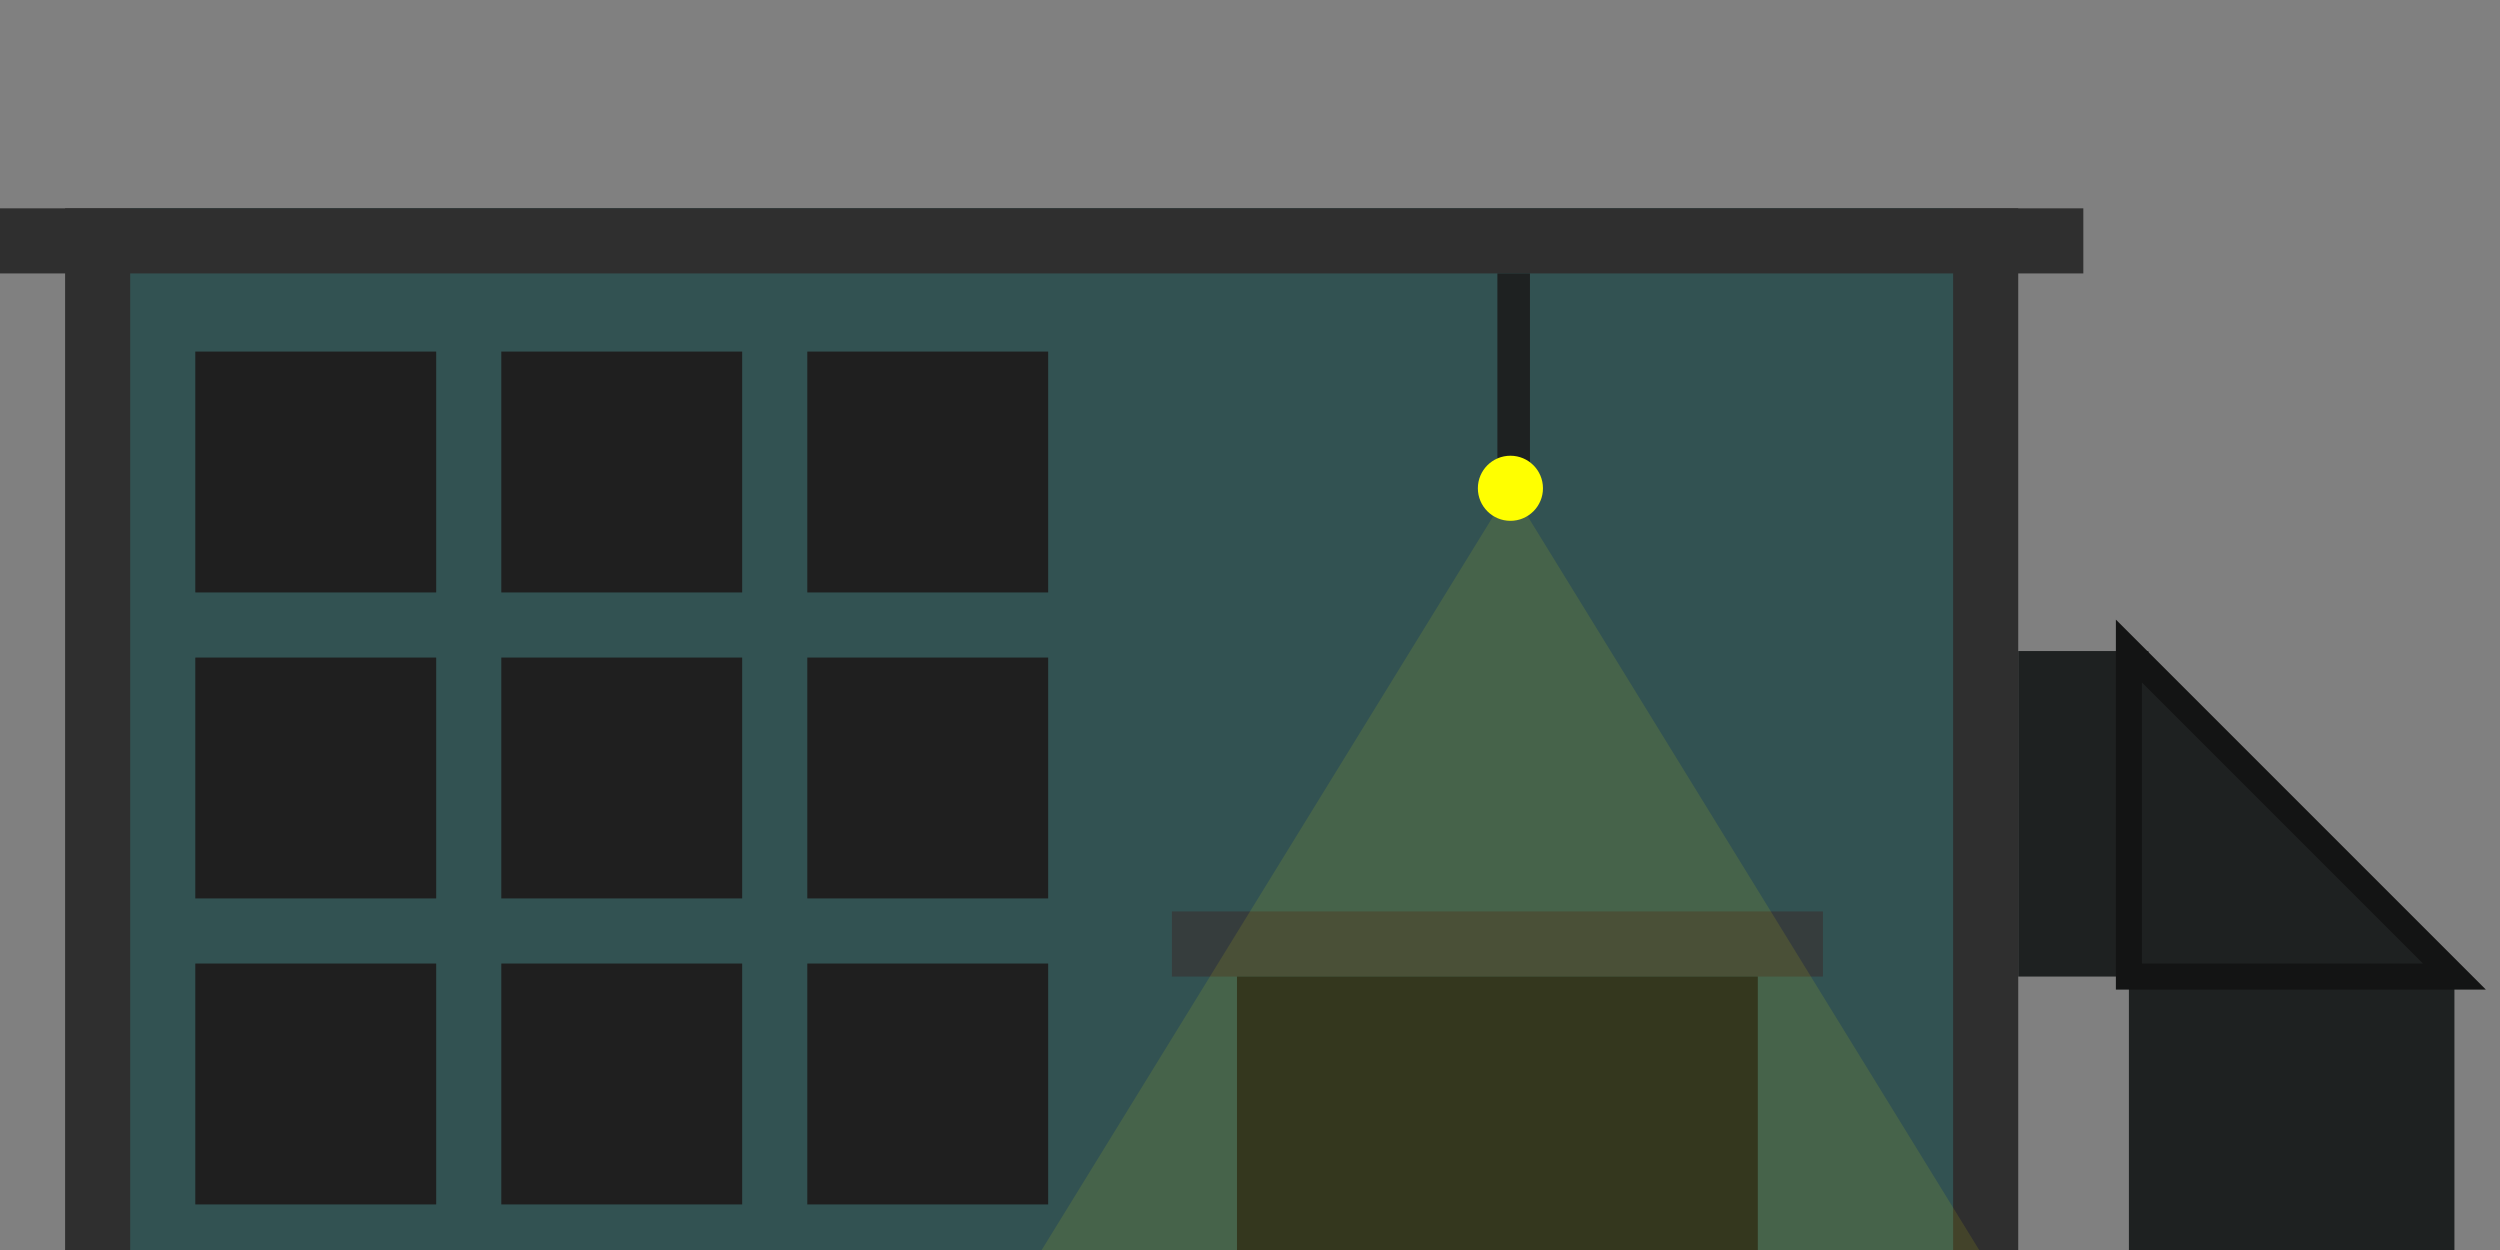 <svg width="384" height="192" xmlns="http://www.w3.org/2000/svg">
    <rect width="100%" height="100%" fill="#808080" stroke="none"/>
    <rect width="300" height="160" fill="#2f2f2f" x="10" y="32"/>
    <rect width="280" height="160" fill="#325252" x="20" y="32"/>
    <rect width="320" height="10" fill="#2f2f2f" x="0" y="32"/>
    <rect width="37" height="37" fill="#1f1f1f" x="30" y="54"/>
    <rect width="37" height="37" fill="#1f1f1f" x="77" y="54"/>
    <rect width="37" height="37" fill="#1f1f1f" x="124" y="54"/>
    <rect width="37" height="37" fill="#1f1f1f" x="30" y="101"/>
    <rect width="37" height="37" fill="#1f1f1f" x="77" y="101"/>
    <rect width="37" height="37" fill="#1f1f1f" x="124" y="101"/>
    <rect width="37" height="37" fill="#1f1f1f" x="30" y="148"/>
    <rect width="37" height="37" fill="#1f1f1f" x="77" y="148"/>
    <rect width="37" height="37" fill="#1f1f1f" x="124" y="148"/>
    <rect width="100" height="10" fill="#363d3d" x="180" y="140"/>
    <rect width="80" height="50" fill="#1e2121" x="190" y="150"/>
    <rect width="5" height="30" fill="#1e2121" x="230" y="42"/>
    <circle cx="232" cy="75" r="5" fill="yellow"/>
    <polygon points="160,192 232,75 304,192" style="fill:yellow;fill-opacity:0.1"/>
    <rect width="20" height="50" fill="#1e2121" x="310" y="100"/>
    <rect width="50" height="50" fill="#1e2121" x="327" y="150"/>
    <polygon points="327,100 377,150 327,150" style="fill:#1e2121;stroke:#131414;stroke-width:4"/>
</svg>